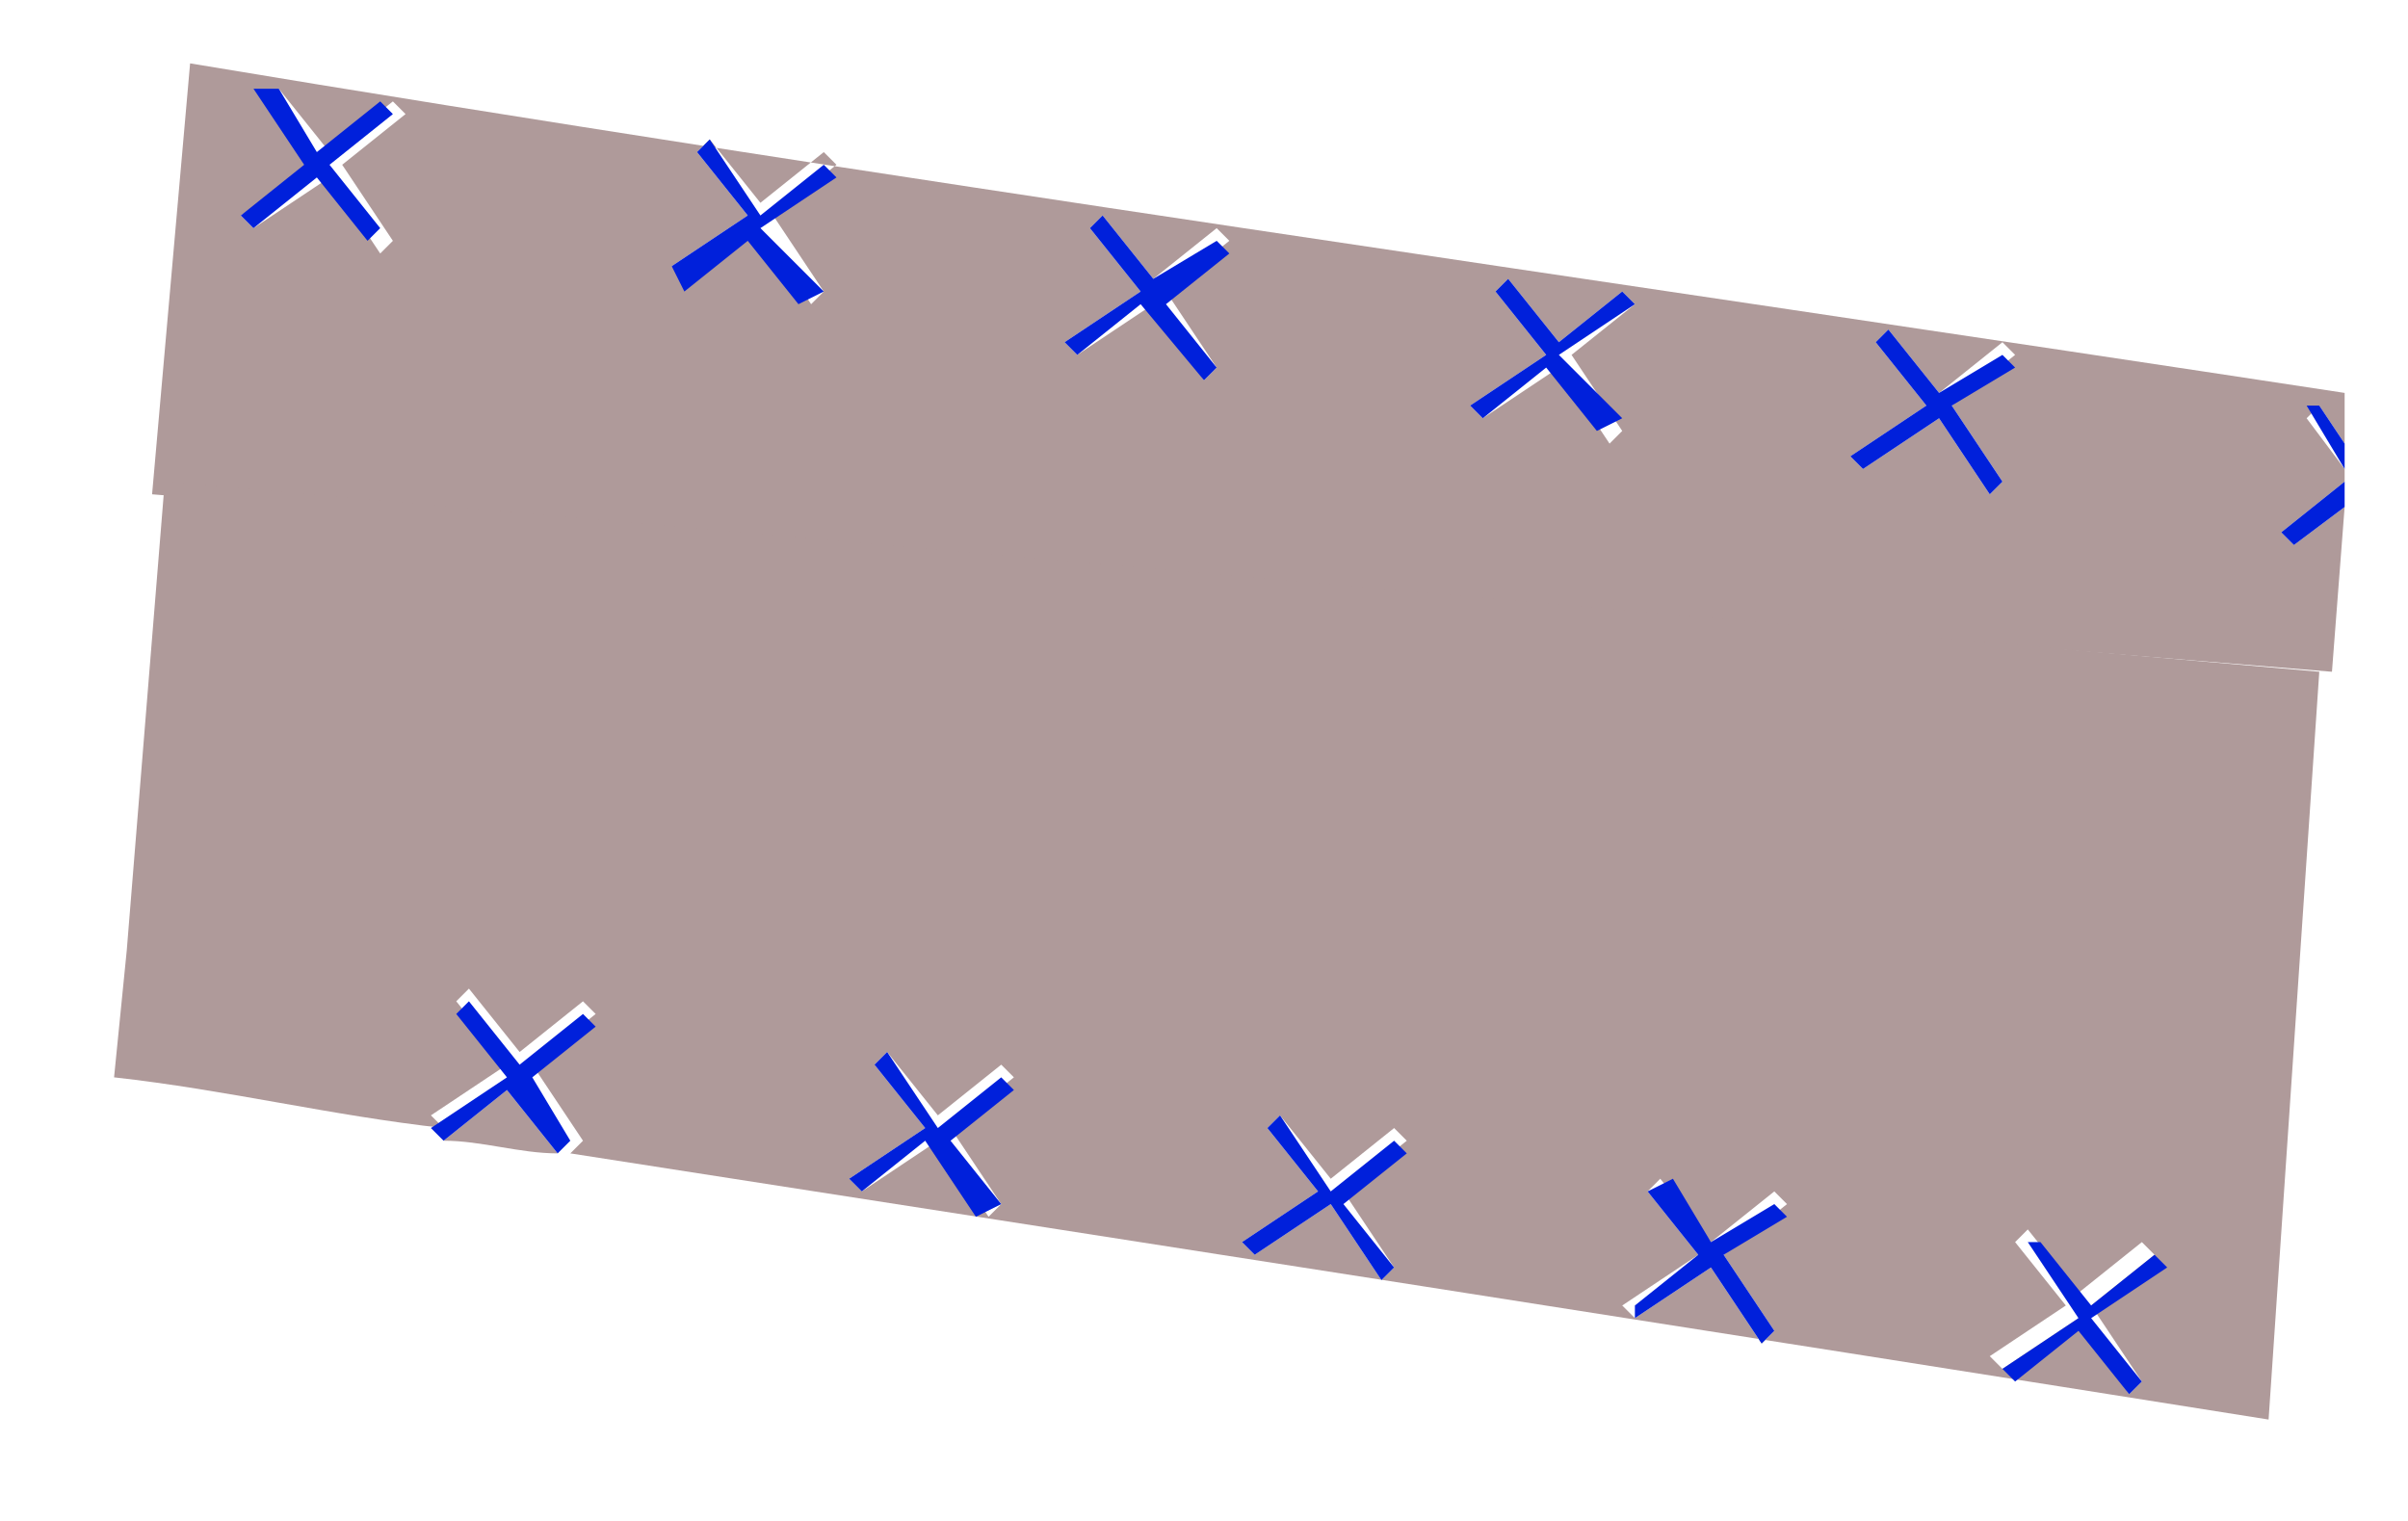 <svg width="19" height="12" viewBox="0 0 19 12" fill="none" xmlns="http://www.w3.org/2000/svg">
<path d="M18.4 5.3L18.5 4L18.1 4.3L18 4.2L18.5 3.8V3.7L18.2 3.3L18.3 3.2L18.5 3.5V3.1C12.6 2.2 6.9 1.4 1.5 0.5L1.2 3.9L18.4 5.3ZM14.8 2.7L14.9 2.6L15.3 3.1L15.8 2.7L15.9 2.8L15.4 3.2L15.8 3.8L15.7 3.9L15.3 3.3L14.7 3.7L14.6 3.6L15.2 3.2L14.8 2.7ZM11.8 2.3L11.9 2.2L12.3 2.7L12.8 2.3L12.9 2.4L12.4 2.8L12.8 3.4L12.7 3.5L12.3 2.9L11.7 3.3L11.6 3.2L12.2 2.8L11.8 2.3ZM8.6 1.8L8.7 1.7L9.1 2.2L9.6 1.8L9.7 1.9L9.2 2.3L9.6 2.9L9.5 3L9.1 2.4L8.5 2.8L8.4 2.7L9 2.3L8.6 1.8ZM5.5 1.2L5.6 1.1L6 1.6L6.5 1.2L6.6 1.3L6.1 1.7L6.5 2.3L6.4 2.4L6 1.8L5.4 2.2L5.3 2.1L5.9 1.7L5.5 1.2ZM2.2 0.7L2.6 1.2L3.1 0.8L3.2 0.9L2.7 1.3L3.1 1.9L3 2L2.6 1.4L2 1.8L1.9 1.7L2.5 1.3L2.1 0.8L2.2 0.7Z" fill="#AF9A9A"/>
<path d="M1.3 3.8L1 7.5L0.9 8.5C1.8 8.6 2.6 8.8 3.5 8.9L3.4 8.8L4 8.4L3.6 7.9L3.7 7.8L4.1 8.3L4.6 7.9L4.7 8L4.2 8.4L4.6 9L4.5 9.1C9 9.8 13.5 10.5 17.9 11.2L18.3 5.3L1.3 3.8ZM7.9 9.5L7.8 9.6L7.4 9L6.8 9.4L6.7 9.3L7.3 8.9L6.9 8.4L7 8.3L7.4 8.8L7.9 8.4L8 8.5L7.5 8.9L7.9 9.5ZM11 10L10.9 10.1L10.5 9.5L9.9 9.9L9.8 9.8L10.4 9.4L10 8.9L10.1 8.8L10.5 9.3L11 8.9L11.1 9L10.6 9.4L11 10ZM14 10.5L13.9 10.6L13.5 10L12.9 10.4L12.8 10.3L13.4 9.9L13 9.4L13.1 9.3L13.5 9.8L14 9.4L14.1 9.5L13.6 9.9L14 10.5ZM16.8 11L16.4 10.4L15.8 10.8L15.7 10.7L16.3 10.3L15.9 9.8L16 9.7L16.4 10.2L16.9 9.8L17 9.9L16.5 10.3L16.9 10.9L16.8 11Z" fill="#AF9A9A"/>
<path d="M3.5 9C3.8 9 4.1 9.1 4.4 9.1L4 8.6L3.5 9Z" fill="#AF9A9A"/>
<path d="M4.2 8.5L4.7 8.1L4.6 8L4.1 8.4L3.7 7.9L3.6 8L4 8.5L3.4 8.9L3.5 9L4 8.6L4.4 9.1L4.5 9L4.2 8.5Z" fill="#0020DB"/>
<path d="M11 9L10.5 9.4L10.1 8.8L10 8.9L10.4 9.4L9.8 9.8L9.9 9.9L10.5 9.5L10.9 10.1L11 10L10.6 9.5L11.1 9.1L11 9Z" fill="#0020DB"/>
<path d="M7.9 8.5L7.4 8.9L7 8.3L6.9 8.4L7.3 8.9L6.7 9.3L6.8 9.4L7.3 9L7.7 9.6L7.9 9.5L7.5 9L8 8.6L7.9 8.5Z" fill="#0020DB"/>
<path d="M14 9.5L13.5 9.8L13.2 9.3L13 9.4L13.4 9.9L12.9 10.3V10.4L13.5 10L13.9 10.6L14 10.5L13.6 9.9L14.1 9.6L14 9.5Z" fill="#0020DB"/>
<path d="M17.1 10L17 9.9L16.5 10.3L16.1 9.8H16L16.4 10.4L15.8 10.8L15.9 10.9L16.4 10.5L16.8 11L16.9 10.9L16.5 10.4L17.1 10Z" fill="#0020DB"/>
<path d="M5.4 2.3L5.9 1.9L6.3 2.4L6.5 2.3L6 1.8L6.6 1.4L6.5 1.3L6 1.7L5.6 1.1L5.5 1.2L5.9 1.7L5.3 2.1L5.4 2.3Z" fill="#0020DB"/>
<path d="M8.5 2.8L9 2.4L9.5 3L9.6 2.9L9.2 2.4L9.7 2L9.6 1.9L9.1 2.2L8.7 1.7L8.6 1.8L9 2.3L8.4 2.7L8.5 2.8Z" fill="#0020DB"/>
<path d="M11.7 3.3L12.2 2.9L12.6 3.4L12.8 3.3L12.3 2.8L12.9 2.4L12.8 2.3L12.3 2.7L11.9 2.2L11.8 2.3L12.2 2.8L11.6 3.2L11.7 3.3Z" fill="#0020DB"/>
<path d="M18.3 3.2H18.2L18.5 3.7V3.5L18.3 3.2Z" fill="#0020DB"/>
<path d="M18 4.2L18.1 4.3L18.5 4V3.8L18 4.2Z" fill="#0020DB"/>
<path d="M14.7 3.7L15.3 3.3L15.7 3.9L15.8 3.8L15.4 3.2L15.9 2.9L15.8 2.8L15.3 3.1L14.9 2.6L14.8 2.7L15.2 3.2L14.6 3.6L14.7 3.7Z" fill="#0020DB"/>
<path d="M1.9 1.7L2 1.8L2.5 1.4L2.9 1.9L3 1.8L2.6 1.3L3.1 0.9L3 0.8L2.5 1.2L2.2 0.7H2L2.4 1.3L1.9 1.7Z" fill="#0020DB"/>
</svg>
